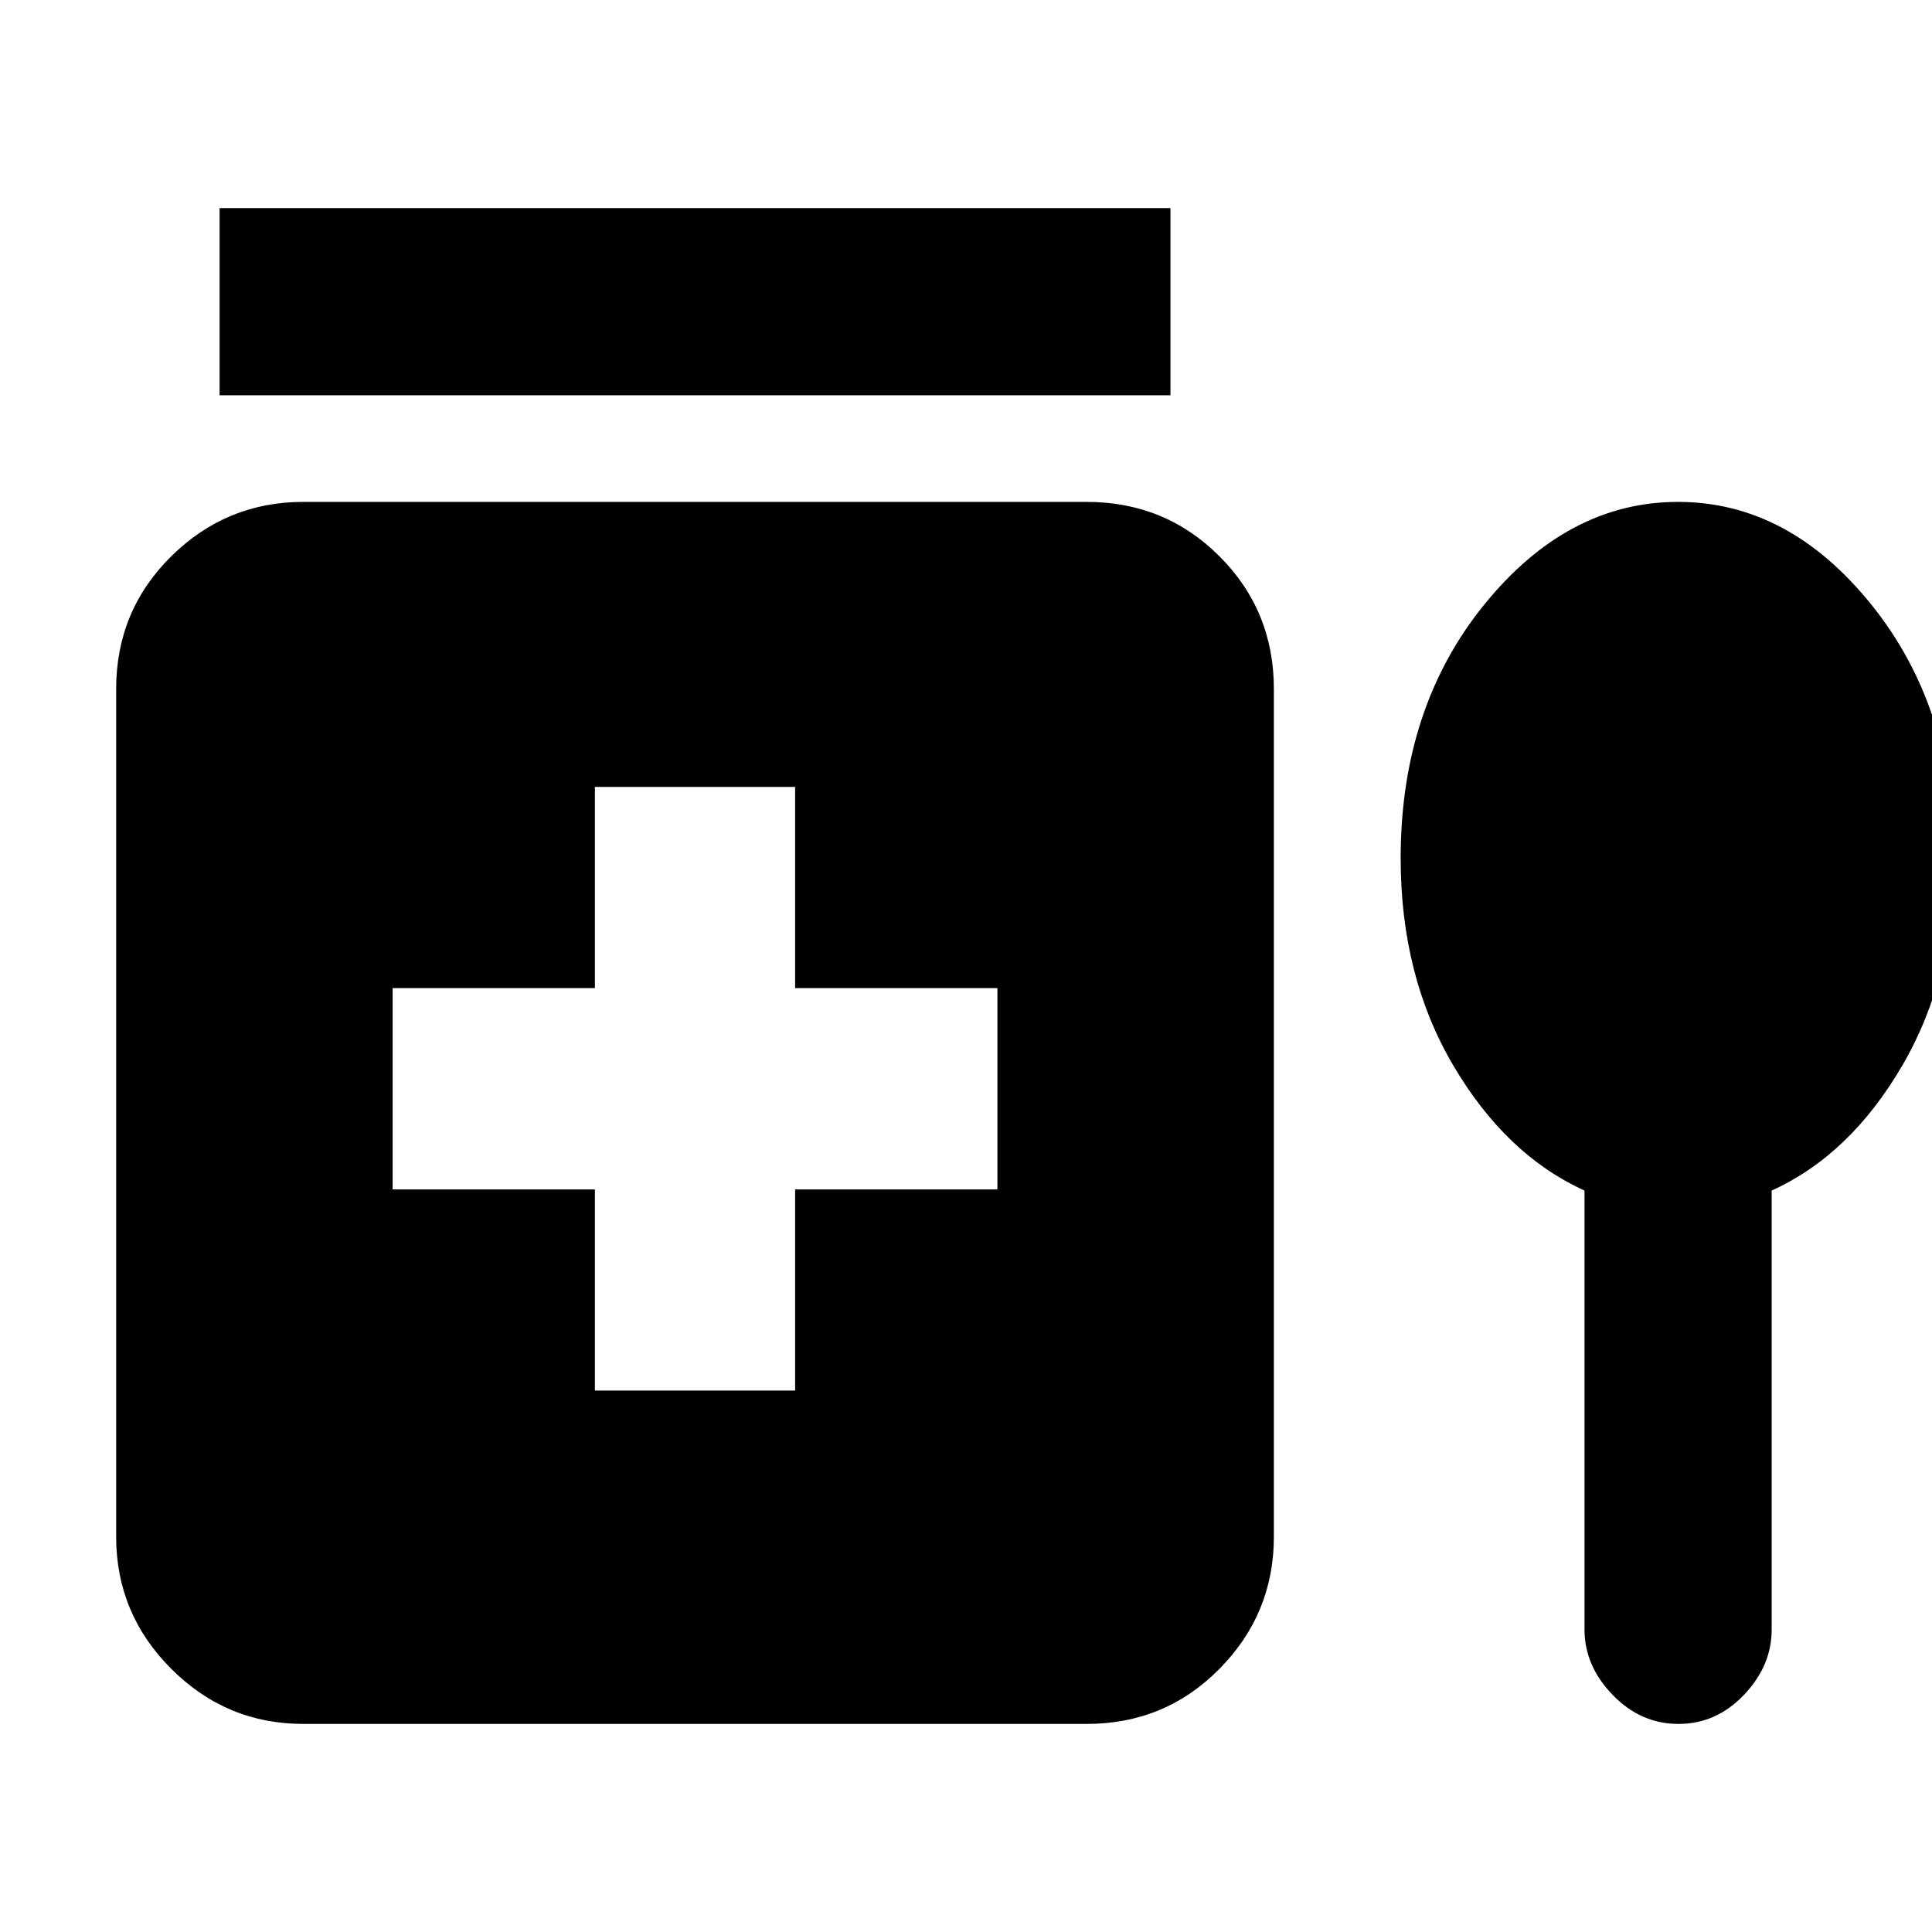 <svg xmlns="http://www.w3.org/2000/svg" height="20" viewBox="0 -960 960 960" width="20"><path d="M109.11-763.61v-93h472.48v93H109.11Zm186.5 494.59h99.48v-99.96h100.52v-100.04H395.09v-99.96h-99.48v99.96H195.09v100.04h100.52v99.96ZM150.72-103.39q-38.25 0-65.63-27.38-27.37-27.38-27.37-65.62v-421.22q0-38.94 27.37-65.97 27.38-27.03 65.63-27.03h389.26q38.94 0 65.97 27.03t27.03 65.97v421.22q0 38.24-27.03 65.62-27.03 27.38-65.97 27.38H150.72Zm636.61-265.03q-38.96-17.66-65.15-62.06-26.2-44.4-26.2-103.01 0-74.79 41.43-125.96 41.44-51.16 96.42-51.16 54.98 0 96.13 51.16 41.15 51.17 41.15 125.96 0 58.61-25.91 103.01-25.91 44.4-64.87 62.06v218.16q0 17.96-13.75 32.41-13.74 14.46-32.54 14.46-18.8 0-32.76-14.46-13.95-14.45-13.95-32.41v-218.16Z"/></svg>